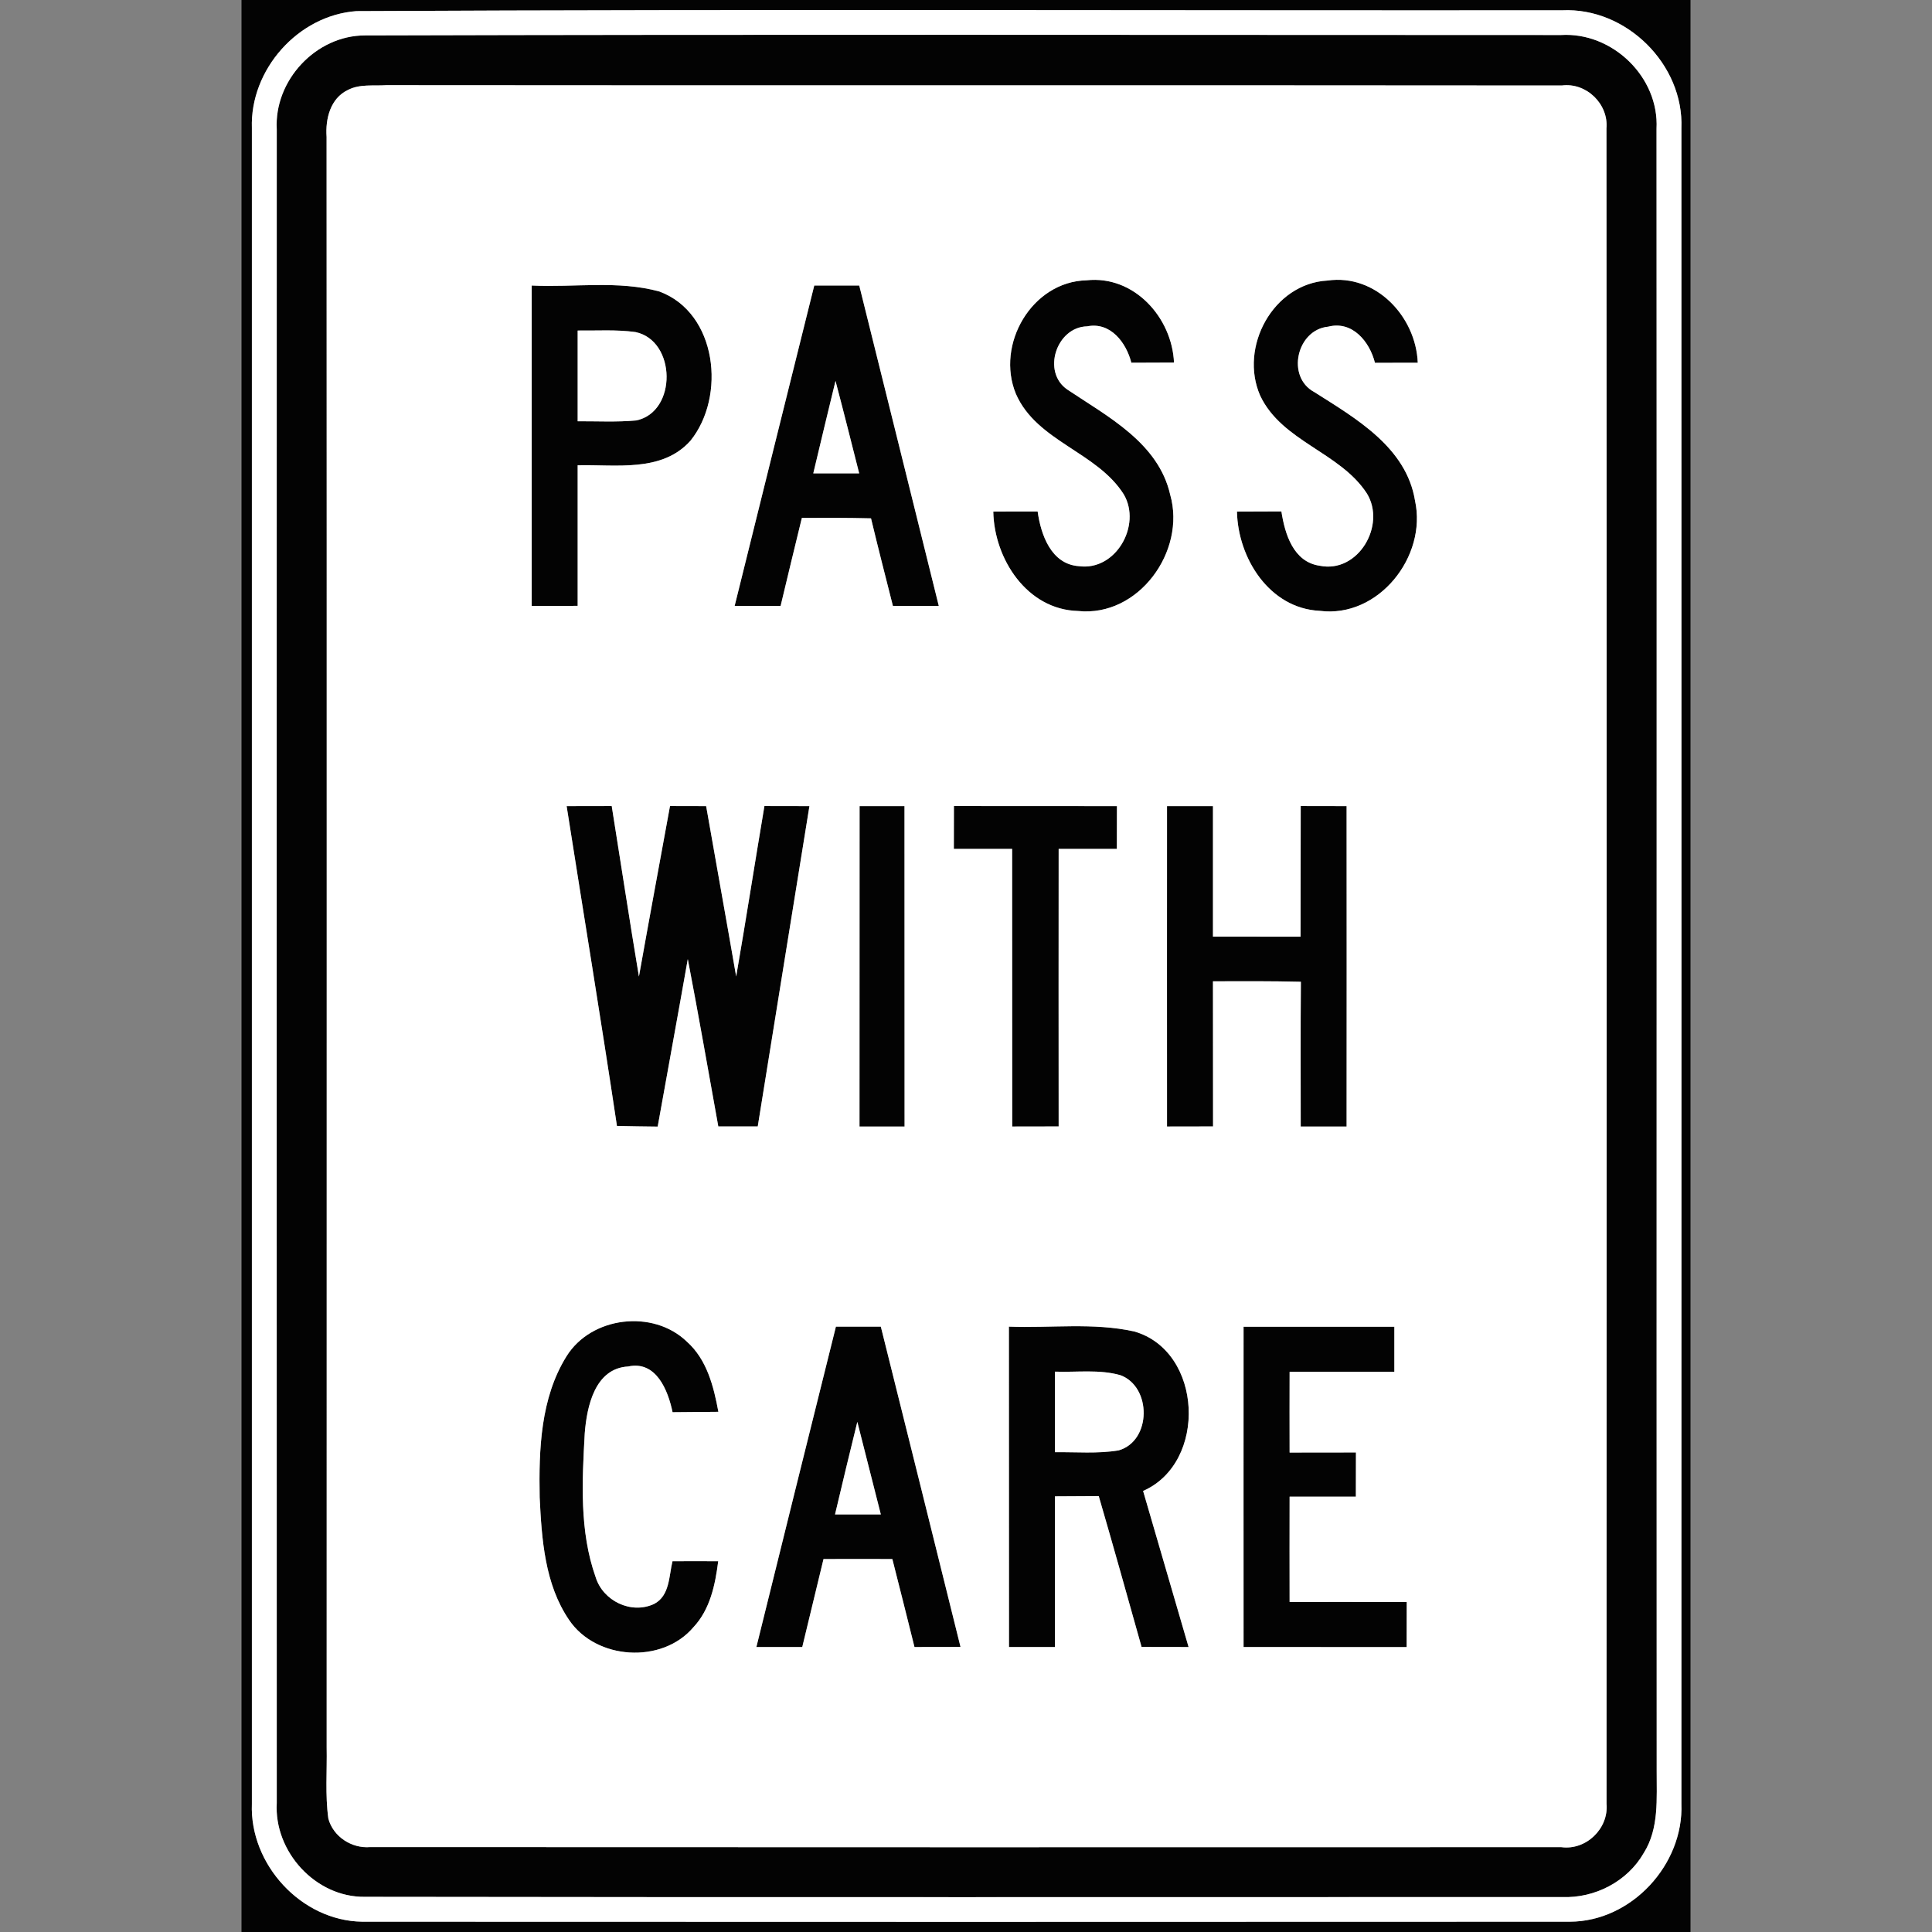<?xml version="1.0" encoding="utf-8"?>
<!-- Generated by IcoMoon.io -->
<!DOCTYPE svg PUBLIC "-//W3C//DTD SVG 1.1//EN" "http://www.w3.org/Graphics/SVG/1.1/DTD/svg11.dtd">
<svg version="1.1" xmlns="http://www.w3.org/2000/svg" xmlns:xlink="http://www.w3.org/1999/xlink" width="24" height="24" viewBox="0 0 24 24">
<rect x="0" y="0" width="24" height="24" fill="#808080" stroke="none"/>
<path fill="#000" opacity="0.98" d="M3 0h18v24h-18v-24M4.428 0.138c-0.726 0.052-1.324 0.728-1.299 1.454 0 6.938 0 13.877 0 20.816-0.029 0.751 0.612 1.453 1.369 1.464 5.001 0.003 10.002 0.002 15.004 0 0.764-0.002 1.415-0.708 1.385-1.466 0.001-6.937 0.001-13.873 0-20.81 0.033-0.797-0.686-1.506-1.481-1.468-4.993 0.004-9.986-0.015-14.978 0.010z"></path>
<path fill="#000" opacity="0.98" d="M4.534 0.44c4.952-0.014 9.905-0.005 14.857-0.005 0.638-0.039 1.221 0.522 1.187 1.165 0.004 6.799-0.001 13.598 0.002 20.396-0.002 0.344 0.032 0.717-0.161 1.023-0.203 0.354-0.607 0.562-1.012 0.547-4.959-0.001-9.918 0.005-14.876-0.003-0.612 0.007-1.128-0.562-1.093-1.166-0.001-6.93-0.001-13.861 0-20.791-0.034-0.607 0.487-1.166 1.096-1.166M4.323 1.117c-0.22 0.104-0.282 0.36-0.266 0.583 0.003 6.667 0.001 13.335 0.001 20.002 0.006 0.296-0.020 0.595 0.021 0.89 0.061 0.225 0.291 0.373 0.52 0.353 4.932 0.003 9.864 0.002 14.796 0.001 0.309 0.042 0.59-0.232 0.562-0.539 0.002-6.938 0.003-13.875-0.001-20.812 0.027-0.304-0.251-0.573-0.555-0.533-4.867-0.005-9.735 0.001-14.602-0.004-0.158 0.011-0.33-0.017-0.476 0.059z"></path>
<path fill="#000" opacity="0.98" d="M10.115 3.547c0.186 0 0.372 0 0.559 0 0.329 1.326 0.66 2.653 0.988 3.98-0.19 0-0.38 0-0.57 0-0.092-0.363-0.185-0.725-0.272-1.088-0.286-0.007-0.573-0.007-0.859-0.005-0.089 0.364-0.177 0.728-0.264 1.093-0.19 0-0.381 0-0.571 0 0.329-1.327 0.658-2.654 0.989-3.98M10.379 4.732c-0.093 0.382-0.185 0.765-0.276 1.148 0.19 0 0.38 0 0.57 0-0.097-0.383-0.193-0.766-0.294-1.148z"></path>
<path fill="#000" opacity="0.98" d="M12.62 4.893c-0.254-0.614 0.198-1.395 0.878-1.411 0.589-0.064 1.061 0.461 1.086 1.022-0.177 0.001-0.354 0.002-0.53 0.002-0.063-0.249-0.258-0.51-0.549-0.452-0.382 0.008-0.567 0.568-0.245 0.786 0.503 0.337 1.131 0.662 1.277 1.307 0.199 0.701-0.394 1.522-1.145 1.443-0.635-0.017-1.042-0.647-1.053-1.235 0.184-0.001 0.367-0.002 0.551-0.001 0.040 0.289 0.168 0.655 0.512 0.679 0.459 0.063 0.781-0.507 0.559-0.89-0.333-0.531-1.083-0.658-1.341-1.25z"></path>
<path fill="#000" opacity="0.98" d="M15.655 4.916c-0.266-0.604 0.161-1.395 0.837-1.431 0.599-0.085 1.097 0.447 1.12 1.021-0.178 0-0.355 0.001-0.532 0.001-0.065-0.261-0.279-0.526-0.58-0.449-0.391 0.037-0.526 0.623-0.174 0.812 0.517 0.328 1.144 0.686 1.252 1.35 0.152 0.694-0.455 1.462-1.184 1.368-0.625-0.030-1.016-0.654-1.028-1.233 0.184-0.001 0.368-0.002 0.552-0.002 0.043 0.28 0.148 0.629 0.477 0.675 0.477 0.097 0.827-0.503 0.585-0.898-0.334-0.514-1.055-0.644-1.325-1.214z"></path>
<path fill="#000" opacity="0.98" d="M6.605 3.547c0.527 0.026 1.071-0.067 1.586 0.074 0.719 0.266 0.83 1.304 0.386 1.854-0.354 0.397-0.928 0.293-1.401 0.305 0 0.582 0 1.164 0 1.746-0.19 0.001-0.38 0.001-0.571 0.001 0-1.327 0-2.653 0-3.98M7.176 4.106c0 0.376 0 0.751 0 1.127 0.242-0.001 0.486 0.012 0.727-0.010 0.511-0.105 0.499-0.992-0.009-1.098-0.238-0.033-0.479-0.016-0.718-0.019z"></path>
<path fill="#000" opacity="0.98" d="M7.039 10.014c0.186-0.001 0.373-0.001 0.56-0.001 0.113 0.706 0.22 1.412 0.338 2.118 0.126-0.707 0.257-1.412 0.386-2.118 0.15 0 0.299 0.001 0.449 0.001 0.123 0.705 0.251 1.41 0.373 2.116 0.122-0.705 0.232-1.412 0.351-2.117 0.186 0 0.373 0 0.559 0.001-0.215 1.326-0.428 2.653-0.642 3.979-0.163 0-0.327 0-0.49 0-0.125-0.693-0.246-1.387-0.379-2.079-0.122 0.694-0.25 1.387-0.374 2.081-0.169-0.002-0.338-0.004-0.506-0.008-0.199-1.326-0.417-2.649-0.625-3.973z"></path>
<path fill="#000" opacity="0.98" d="M10.678 10.014c0.186 0 0.372 0 0.558 0 0.001 1.326 0.001 2.653 0.001 3.98-0.187 0-0.373 0-0.56 0 0-1.327 0-2.653 0.001-3.98z"></path>
<path fill="#000" opacity="0.98" d="M11.85 10.013c0.675 0.001 1.35 0 2.025 0.001 0 0.177 0 0.354-0.001 0.531-0.241 0-0.482 0-0.723 0-0.001 1.15-0.001 2.299 0 3.448-0.193 0.001-0.385 0.001-0.577 0.001-0.001-1.15 0-2.299-0.001-3.449-0.241 0-0.483 0-0.724 0 0-0.177 0-0.355 0.001-0.532z"></path>
<path fill="#000" opacity="0.98" d="M14.497 10.014c0.191 0 0.381 0 0.571 0 0 0.541 0 1.081 0 1.621 0.363 0 0.726 0 1.088 0.001 0.002-0.541 0-1.082 0.002-1.623 0.19 0 0.38 0.001 0.57 0.001 0.001 1.327 0.001 2.653 0 3.98-0.19 0-0.38 0-0.57 0 0-0.599-0.003-1.199 0.002-1.798-0.364-0.009-0.728-0.007-1.092-0.006 0 0.601 0 1.202 0.001 1.803-0.191 0.001-0.382 0.001-0.572 0.001 0-1.327-0.001-2.654 0-3.98z"></path>
<path fill="#000" opacity="0.98" d="M7.037 16.849c0.308-0.497 1.077-0.587 1.495-0.183 0.249 0.221 0.334 0.557 0.392 0.872-0.19 0.001-0.379 0.003-0.569 0.005-0.056-0.27-0.203-0.644-0.552-0.568-0.414 0.023-0.513 0.498-0.539 0.83-0.033 0.594-0.067 1.217 0.135 1.786 0.091 0.297 0.442 0.466 0.726 0.334 0.196-0.101 0.184-0.347 0.229-0.531 0.189-0.001 0.379-0.001 0.568 0-0.037 0.291-0.1 0.599-0.309 0.821-0.39 0.459-1.209 0.406-1.544-0.092-0.302-0.443-0.34-1.003-0.365-1.523-0.011-0.593 0.010-1.232 0.333-1.751z"></path>
<path fill="#000" opacity="0.98" d="M9.396 20.46c0.327-1.327 0.658-2.653 0.988-3.98 0.186 0 0.372 0 0.558 0 0.332 1.326 0.66 2.652 0.99 3.979-0.191 0-0.381 0.001-0.572 0.001-0.090-0.365-0.183-0.729-0.275-1.093-0.285-0.001-0.57-0.001-0.855 0-0.088 0.364-0.176 0.729-0.264 1.093-0.19 0-0.38 0-0.57 0M10.373 18.813c0.19 0 0.38 0 0.569 0-0.097-0.383-0.194-0.766-0.292-1.15-0.095 0.383-0.186 0.766-0.277 1.15z"></path>
<path fill="#000" opacity="0.98" d="M12.533 16.48c0.518 0.020 1.047-0.053 1.557 0.060 0.853 0.244 0.912 1.63 0.11 1.981 0.188 0.646 0.377 1.292 0.565 1.939-0.195 0-0.39 0-0.584-0.001-0.176-0.625-0.35-1.251-0.532-1.874-0.182 0.001-0.363 0.002-0.544 0.003-0.001 0.624 0 1.248-0.001 1.872-0.19 0-0.38 0-0.57 0-0.001-1.326 0-2.653-0.001-3.98M13.105 17.039c-0.001 0.333 0 0.667 0 1.001 0.263-0.004 0.53 0.021 0.792-0.023 0.409-0.118 0.411-0.79 0.021-0.934-0.263-0.075-0.542-0.034-0.813-0.044z"></path>
<path fill="#000" opacity="0.98" d="M15.448 20.46c0-1.326-0.001-2.652 0-3.979 0.624 0 1.249 0 1.873 0 0 0.187 0 0.373 0 0.56-0.434 0-0.868 0-1.301 0-0.001 0.334-0.001 0.668 0 1.003 0.275-0.001 0.549-0.001 0.824-0.001 0 0.183 0 0.366-0.001 0.549-0.274 0-0.549 0-0.823 0-0.001 0.436-0.001 0.872 0 1.308 0.485 0 0.97-0.001 1.455 0.001-0.001 0.186-0.001 0.373-0.001 0.56-0.676 0-1.351 0-2.026-0.001z"></path>
<path fill="#fff" d="M4.428 0.138c4.992-0.025 9.985-0.006 14.978-0.010 0.795-0.038 1.514 0.671 1.481 1.468 0.001 6.937 0.001 13.873 0 20.81 0.030 0.758-0.621 1.464-1.385 1.466-5.002 0.002-10.003 0.003-15.004 0-0.757-0.011-1.398-0.713-1.369-1.464 0-6.939 0-13.878 0-20.816-0.025-0.726 0.573-1.402 1.299-1.454M4.534 0.44c-0.609 0-1.13 0.559-1.096 1.166-0.001 6.93-0.001 13.861 0 20.791-0.035 0.604 0.481 1.173 1.093 1.166 4.958 0.008 9.917 0.002 14.876 0.003 0.405 0.015 0.809-0.193 1.012-0.547 0.193-0.306 0.159-0.679 0.161-1.023-0.003-6.798 0.002-13.597-0.002-20.396 0.034-0.643-0.549-1.204-1.187-1.165-4.952 0-9.905-0.009-14.857 0.005z"></path>
<path fill="#fff" d="M4.323 1.117c0.146-0.076 0.318-0.048 0.476-0.059 4.867 0.005 9.735-0.001 14.602 0.004 0.304-0.040 0.582 0.229 0.555 0.533 0.004 6.937 0.003 13.874 0.001 20.812 0.028 0.307-0.253 0.581-0.562 0.539-4.932 0.001-9.864 0.002-14.796-0.001-0.229 0.020-0.459-0.128-0.52-0.353-0.041-0.295-0.015-0.594-0.021-0.89 0-6.667 0.002-13.335-0.001-20.002-0.016-0.223 0.046-0.479 0.266-0.583M10.115 3.547c-0.331 1.326-0.66 2.653-0.989 3.98 0.19 0 0.381 0 0.571 0 0.087-0.365 0.175-0.729 0.264-1.093 0.286-0.002 0.573-0.002 0.859 0.005 0.087 0.363 0.18 0.725 0.272 1.088 0.19 0 0.38 0 0.57 0-0.328-1.327-0.659-2.654-0.988-3.98-0.187 0-0.373 0-0.559 0M12.62 4.893c0.258 0.592 1.008 0.719 1.341 1.25 0.222 0.383-0.1 0.953-0.559 0.89-0.344-0.024-0.472-0.39-0.512-0.679-0.184-0.001-0.367 0-0.551 0.001 0.011 0.588 0.418 1.218 1.053 1.235 0.751 0.079 1.344-0.742 1.145-1.443-0.146-0.645-0.774-0.97-1.277-1.307-0.322-0.218-0.137-0.778 0.245-0.786 0.291-0.058 0.486 0.203 0.549 0.452 0.176 0 0.353-0.001 0.53-0.002-0.025-0.561-0.497-1.086-1.086-1.022-0.68 0.016-1.132 0.797-0.878 1.411M15.655 4.916c0.27 0.57 0.991 0.7 1.325 1.214 0.242 0.395-0.108 0.995-0.585 0.898-0.329-0.046-0.434-0.395-0.477-0.675-0.184 0-0.368 0.001-0.552 0.002 0.012 0.579 0.403 1.203 1.028 1.233 0.729 0.094 1.336-0.674 1.184-1.368-0.108-0.664-0.735-1.022-1.252-1.35-0.352-0.189-0.217-0.775 0.174-0.812 0.301-0.077 0.515 0.188 0.58 0.449 0.177 0 0.354-0.001 0.532-0.001-0.023-0.574-0.521-1.106-1.12-1.021-0.676 0.036-1.103 0.827-0.837 1.431M6.605 3.547c0 1.327 0 2.653 0 3.98 0.191 0 0.381 0 0.571-0.001 0-0.582 0-1.164 0-1.746 0.473-0.012 1.047 0.092 1.401-0.305 0.444-0.55 0.333-1.588-0.386-1.854-0.515-0.141-1.059-0.048-1.586-0.074M7.039 10.014c0.208 1.324 0.426 2.647 0.625 3.973 0.168 0.004 0.337 0.006 0.506 0.008 0.124-0.694 0.252-1.387 0.374-2.081 0.133 0.692 0.254 1.386 0.379 2.079 0.163 0 0.327 0 0.49 0 0.214-1.326 0.427-2.653 0.642-3.979-0.186-0.001-0.373-0.001-0.559-0.001-0.119 0.705-0.229 1.412-0.351 2.117-0.122-0.706-0.25-1.411-0.373-2.116-0.15 0-0.299-0.001-0.449-0.001-0.129 0.706-0.26 1.411-0.386 2.118-0.118-0.706-0.225-1.412-0.338-2.118-0.187 0-0.374 0-0.56 0.001M10.678 10.014c-0.001 1.327-0.001 2.653-0.001 3.98 0.187 0 0.373 0 0.56 0 0-1.327 0-2.654-0.001-3.98-0.186 0-0.372 0-0.558 0M11.85 10.013c-0.001 0.177-0.001 0.355-0.001 0.532 0.241 0 0.483 0 0.724 0 0.001 1.15 0 2.299 0.001 3.449 0.192 0 0.384 0 0.577-0.001-0.001-1.149-0.001-2.298 0-3.448 0.241 0 0.482 0 0.723 0 0.001-0.177 0.001-0.354 0.001-0.531-0.675-0.001-1.35 0-2.025-0.001M14.497 10.014c-0.001 1.326 0 2.653 0 3.98 0.19 0 0.381 0 0.572-0.001-0.001-0.601-0.001-1.202-0.001-1.803 0.364-0.001 0.728-0.003 1.092 0.006-0.005 0.599-0.002 1.199-0.002 1.798 0.19 0 0.38 0 0.57 0 0.001-1.327 0.001-2.653 0-3.98-0.19 0-0.38-0.001-0.57-0.001-0.002 0.541 0 1.082-0.002 1.623-0.362-0.001-0.725-0.001-1.088-0.001 0-0.54 0-1.080 0-1.621-0.19 0-0.38 0-0.571 0M7.037 16.849c-0.323 0.519-0.344 1.158-0.333 1.751 0.025 0.52 0.063 1.080 0.365 1.523 0.335 0.498 1.154 0.551 1.544 0.092 0.209-0.222 0.272-0.53 0.309-0.821-0.189-0.001-0.379-0.001-0.568 0-0.045 0.184-0.033 0.43-0.229 0.531-0.284 0.132-0.635-0.037-0.726-0.334-0.202-0.569-0.168-1.192-0.135-1.786 0.026-0.332 0.125-0.807 0.539-0.83 0.349-0.076 0.496 0.298 0.552 0.568 0.19-0.002 0.379-0.004 0.569-0.005-0.058-0.315-0.143-0.651-0.392-0.872-0.418-0.404-1.187-0.314-1.495 0.183M9.396 20.46c0.19 0 0.38 0 0.57 0 0.088-0.364 0.176-0.729 0.264-1.093 0.285-0.001 0.57-0.001 0.855 0 0.092 0.364 0.185 0.728 0.275 1.093 0.191 0 0.381-0.001 0.572-0.001-0.33-1.327-0.658-2.653-0.99-3.979-0.186 0-0.372 0-0.558 0-0.33 1.327-0.661 2.653-0.988 3.98M12.533 16.48c0.001 1.327 0 2.654 0.001 3.98 0.19 0 0.38 0 0.57 0 0.001-0.624 0-1.248 0.001-1.872 0.181-0.001 0.362-0.002 0.544-0.003 0.182 0.623 0.356 1.249 0.532 1.874 0.194 0.001 0.389 0.001 0.584 0.001-0.188-0.647-0.377-1.293-0.565-1.939 0.802-0.351 0.743-1.737-0.11-1.981-0.51-0.113-1.039-0.040-1.557-0.060M15.448 20.46c0.675 0.001 1.35 0.001 2.026 0.001 0-0.187 0-0.374 0.001-0.56-0.485-0.002-0.97-0.001-1.455-0.001-0.001-0.436-0.001-0.872 0-1.308 0.274 0 0.549 0 0.823 0 0.001-0.183 0.001-0.366 0.001-0.549-0.275 0-0.549 0-0.824 0.001-0.001-0.335-0.001-0.669 0-1.003 0.433 0 0.867 0 1.301 0 0-0.187 0-0.373 0-0.56-0.624 0-1.249 0-1.873 0-0.001 1.327 0 2.653 0 3.979z"></path>
<path fill="#fff" d="M7.176 4.106c0.239 0.003 0.48-0.014 0.718 0.019 0.508 0.106 0.52 0.993 0.009 1.098-0.241 0.022-0.485 0.009-0.727 0.010 0-0.376 0-0.751 0-1.127z"></path>
<path fill="#fff" d="M10.379 4.732c0.101 0.382 0.197 0.765 0.294 1.148-0.19 0-0.38 0-0.57 0 0.091-0.383 0.183-0.766 0.276-1.148z"></path>
<path fill="#fff" d="M13.105 17.039c0.271 0.010 0.55-0.031 0.813 0.044 0.39 0.144 0.388 0.816-0.021 0.934-0.262 0.044-0.529 0.019-0.792 0.023 0-0.334-0.001-0.668 0-1.001z"></path>
<path fill="#fff" d="M10.373 18.813c0.091-0.384 0.182-0.767 0.277-1.15 0.098 0.384 0.195 0.767 0.292 1.15-0.189 0-0.379 0-0.569 0z"></path>
</svg>
